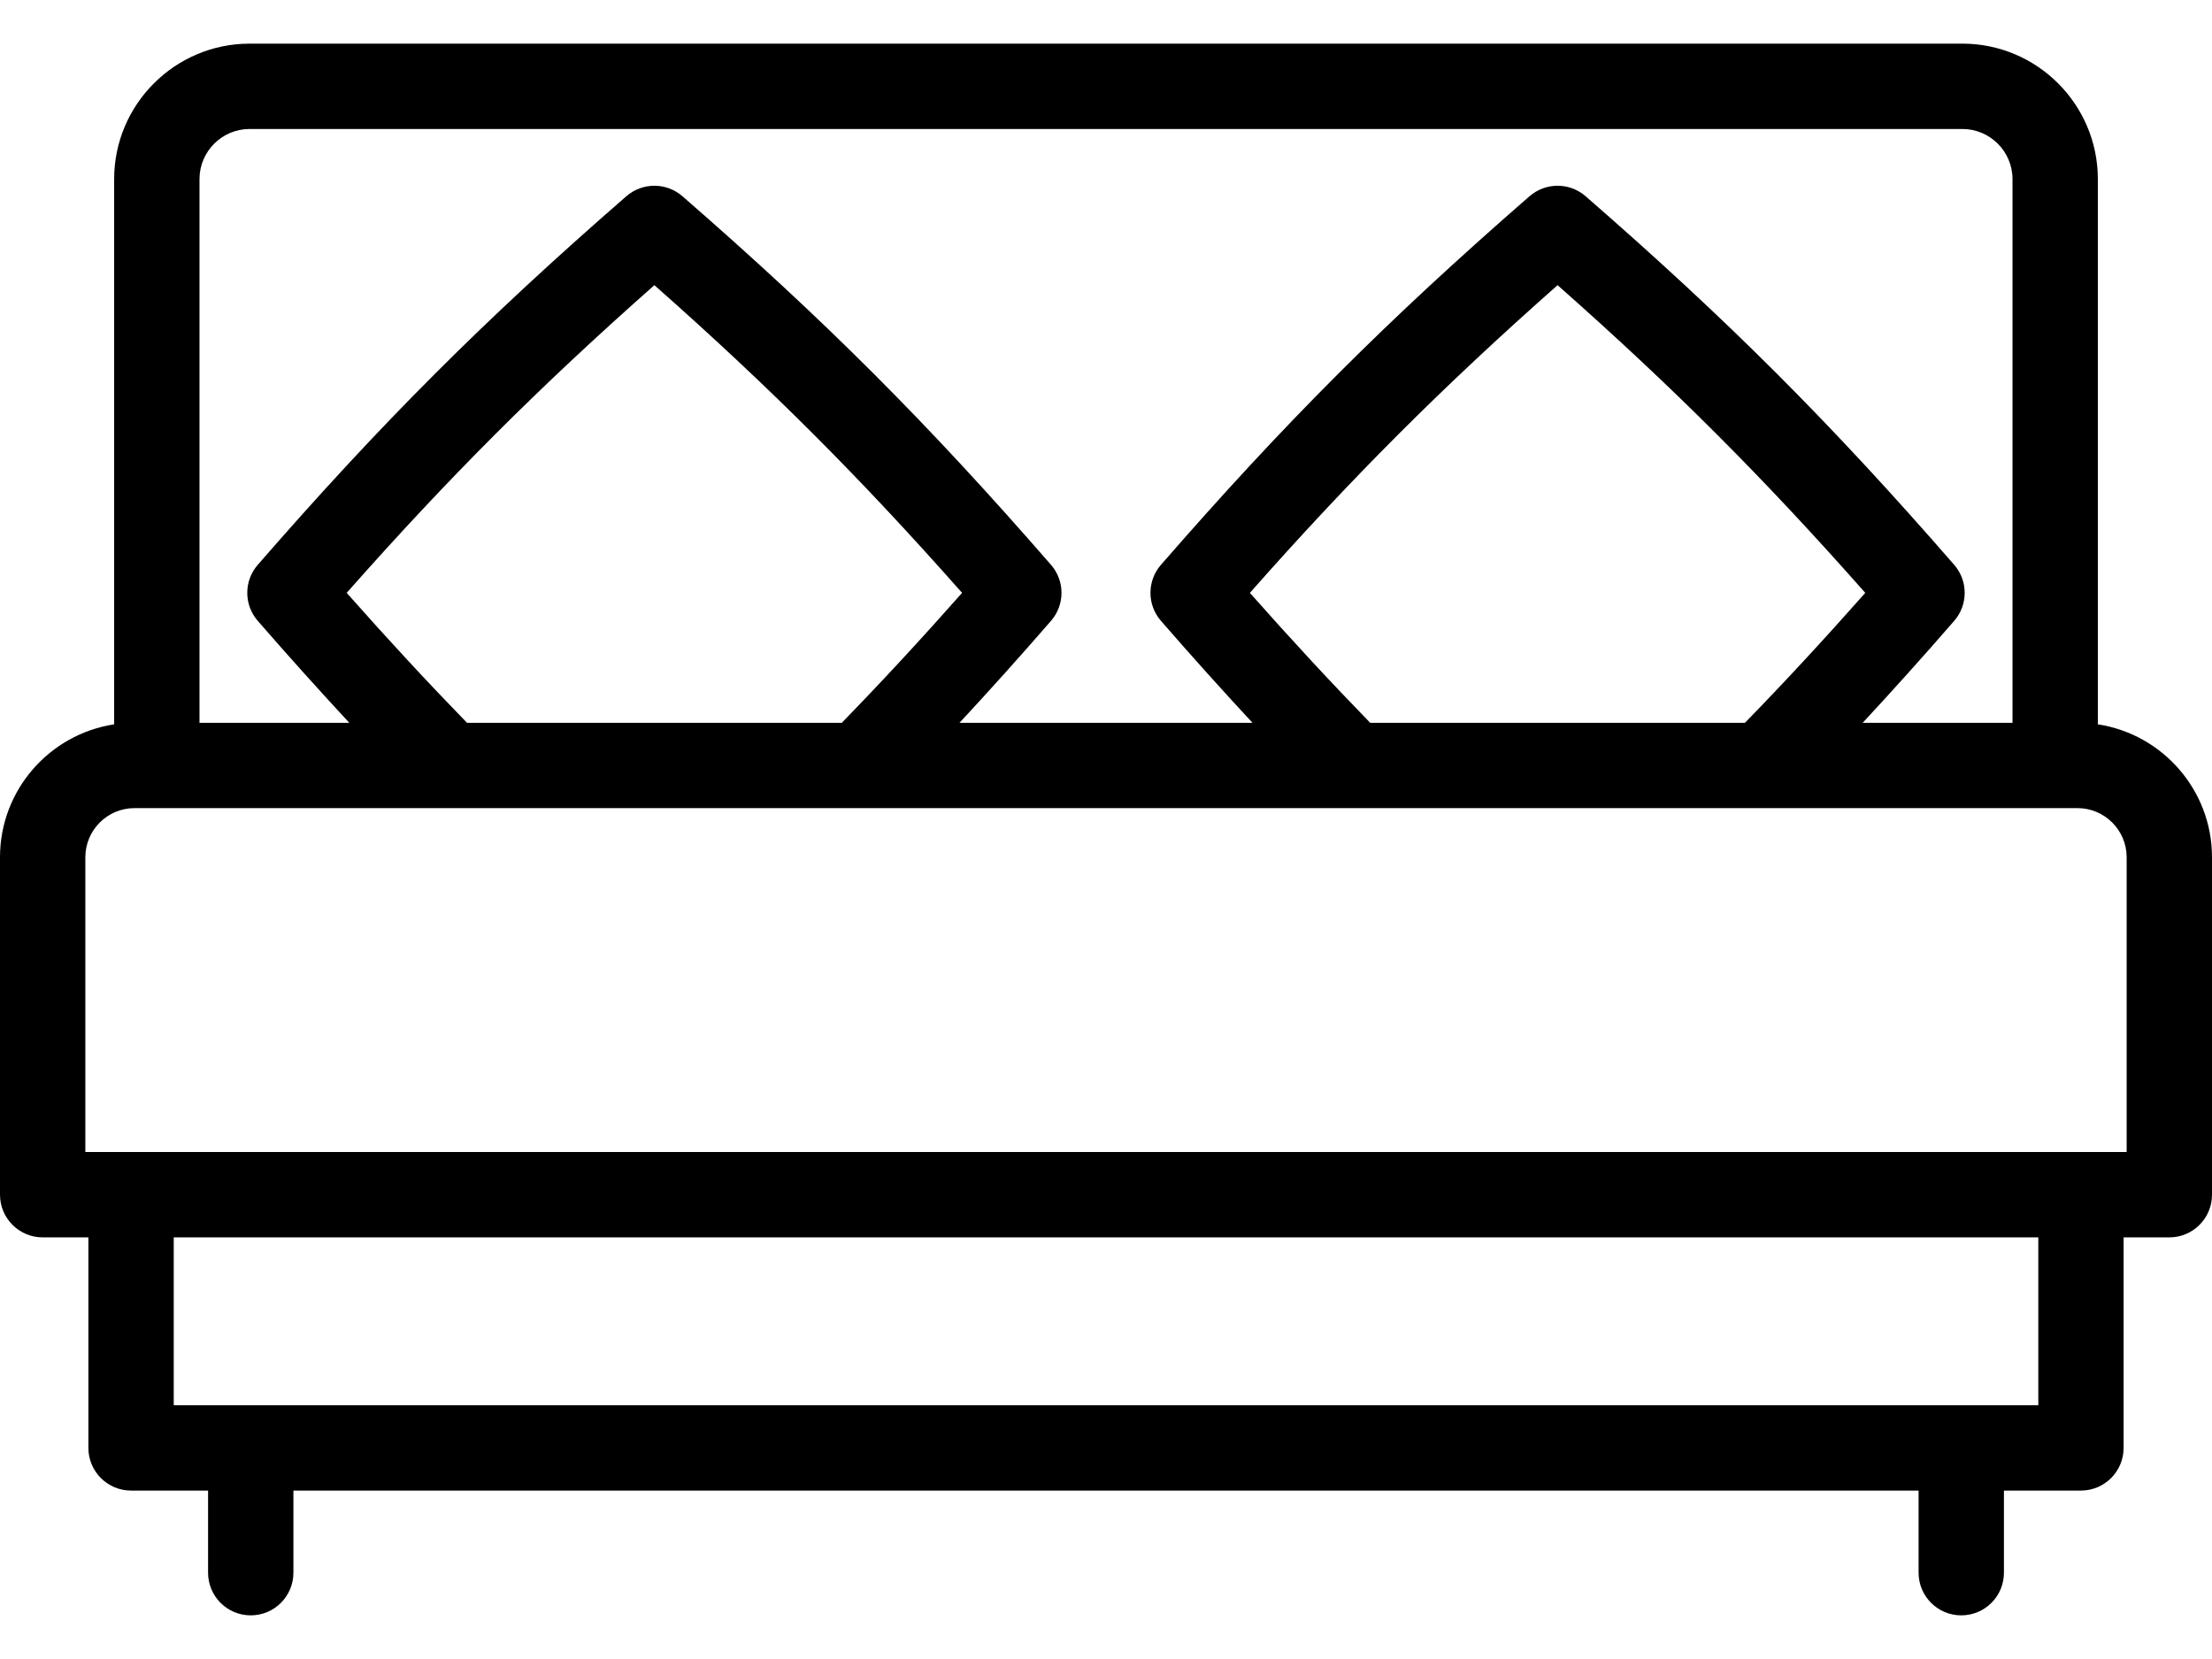 <svg width="48" height="36" viewBox="0 0 48 36" fill="none" xmlns="http://www.w3.org/2000/svg">
<path d="M45.523 15.718V3.887C45.523 2.266 44.204 0.947 42.583 0.947H5.417C3.796 0.947 2.477 2.266 2.477 3.887V15.718C1.077 15.931 0 17.143 0 18.602V25.925C0 26.436 0.415 26.851 0.926 26.851H1.918V31.419C1.918 31.93 2.332 32.345 2.844 32.345H4.515V34.127C4.515 34.639 4.93 35.053 5.441 35.053C5.952 35.053 6.367 34.639 6.367 34.127V32.345H41.633V34.127C41.633 34.639 42.048 35.053 42.559 35.053C43.071 35.053 43.485 34.639 43.485 34.127V32.345H45.156C45.668 32.345 46.082 31.93 46.082 31.419V26.851H47.074C47.586 26.851 48 26.436 48 25.925V18.602C48 17.143 46.923 15.931 45.523 15.718ZM4.329 3.887C4.329 3.287 4.817 2.799 5.417 2.799H42.583C43.183 2.799 43.671 3.287 43.671 3.887V15.685H40.42C41.067 14.988 41.725 14.256 42.406 13.472C42.709 13.124 42.709 12.605 42.406 12.257C39.727 9.178 37.485 6.936 34.407 4.258C34.059 3.955 33.54 3.955 33.191 4.258C30.114 6.936 27.871 9.178 25.192 12.257C24.889 12.605 24.889 13.124 25.192 13.472C25.874 14.256 26.532 14.988 27.179 15.685H20.821C21.468 14.988 22.126 14.256 22.807 13.472C23.11 13.124 23.11 12.605 22.807 12.257C20.129 9.179 17.886 6.936 14.808 4.258C14.459 3.955 13.941 3.955 13.592 4.258C10.514 6.936 8.271 9.179 5.593 12.257C5.29 12.605 5.29 13.124 5.593 13.472C6.275 14.256 6.933 14.988 7.58 15.685H4.329V3.887ZM29.733 15.685C28.882 14.81 28.021 13.881 27.122 12.865C29.336 10.36 31.296 8.401 33.799 6.188C36.303 8.401 38.263 10.36 40.476 12.865C39.578 13.881 38.717 14.81 37.865 15.685H29.733ZM10.134 15.685C9.283 14.81 8.422 13.881 7.523 12.865C9.736 10.361 11.696 8.401 14.2 6.188C16.704 8.401 18.664 10.361 20.877 12.865C19.979 13.881 19.118 14.81 18.266 15.685H10.134ZM44.231 30.493H3.77V26.851H44.231V30.493ZM46.148 24.999H1.852V18.602C1.852 18.015 2.33 17.536 2.918 17.536H45.082C45.67 17.536 46.148 18.015 46.148 18.602V24.999Z" fill="black"/>
</svg>
